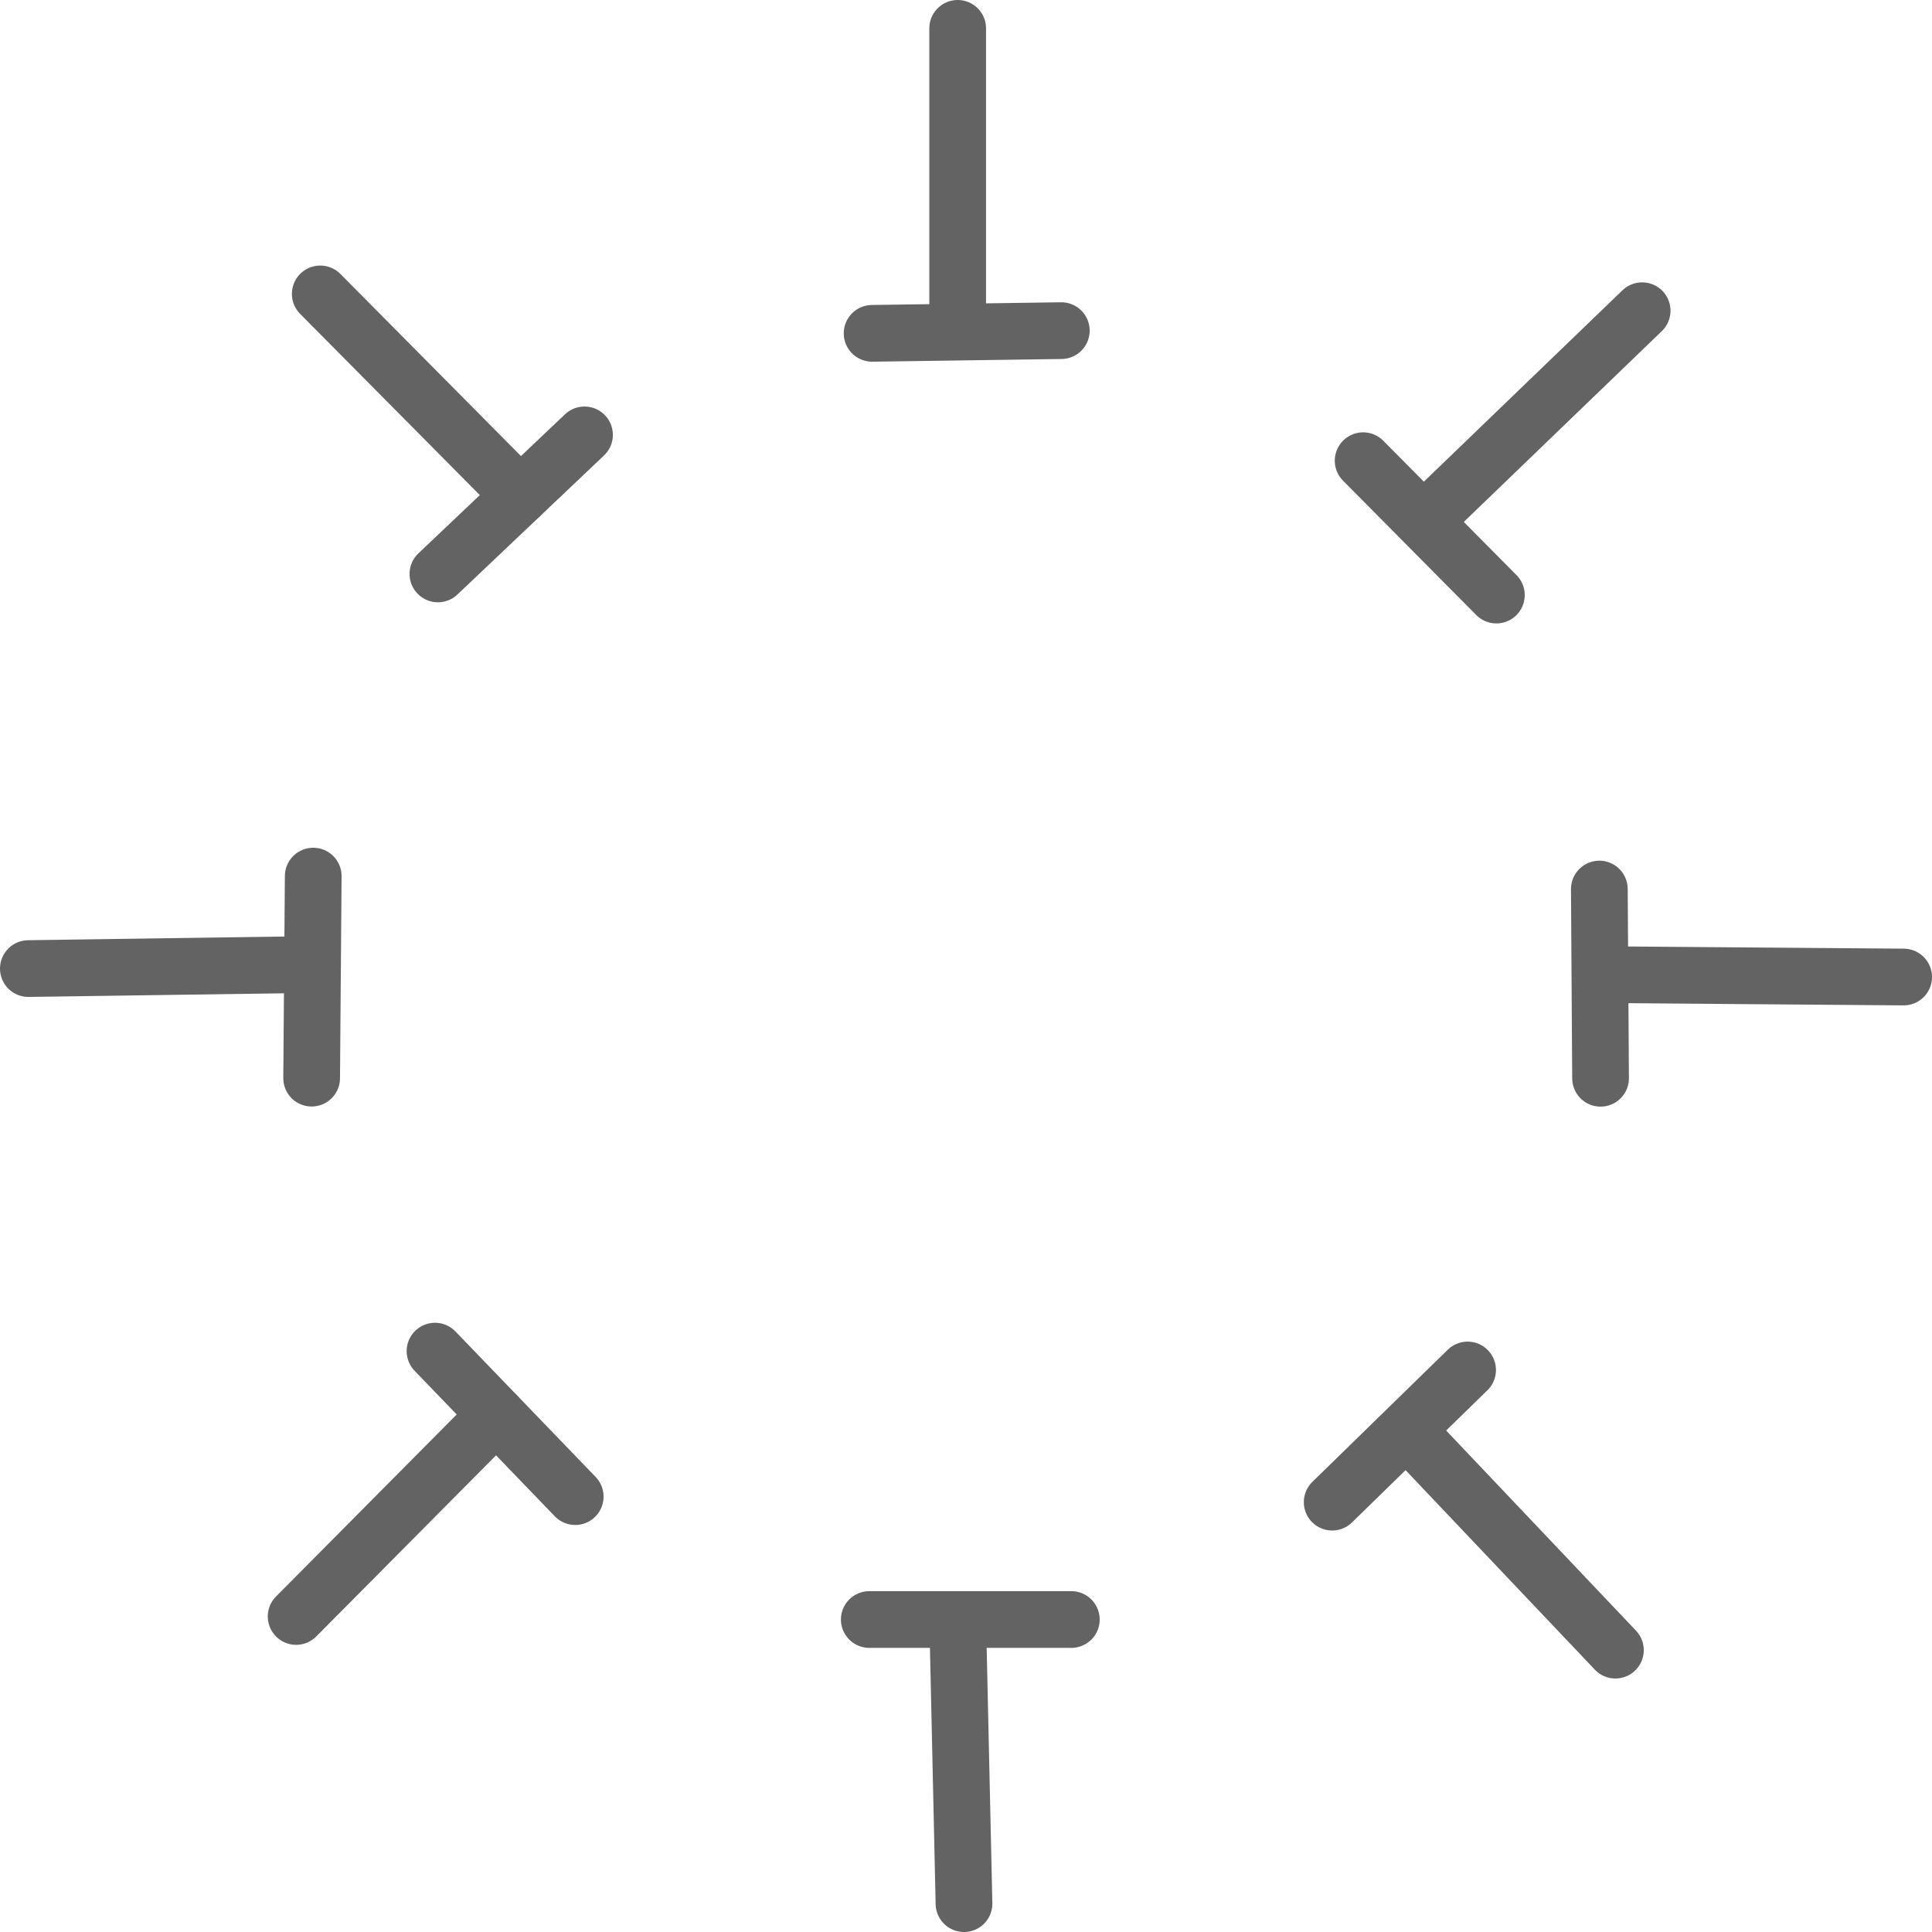 <svg version="1.1" xmlns="http://www.w3.org/2000/svg" xmlns:xlink="http://www.w3.org/1999/xlink" width="408.783" height="408.785" viewBox="0,0,408.783,408.785"><g transform="translate(-34.029,27.064)"><g data-paper-data="{&quot;isPaintingLayer&quot;:true}" fill="none" fill-rule="nonzero" stroke="#636363" stroke-width="12" stroke-linecap="round" stroke-linejoin="miter" stroke-miterlimit="10" stroke-dasharray="" stroke-dashoffset="0" style="mix-blend-mode: normal"><path d="M218.553,43.465l40.034,-0.572"/><path d="M236.66,-21.064v62.791"/><path d="M217.956,315.602h42.751"/><path d="M236.66,315.602l1.336,60.119"/><g><path d="M372.684,201.082l-0.257,-40.037"/><path d="M436.813,179.659l-62.789,-0.494"/><path d="M100.304,158.307l-0.336,42.75"/><path d="M40.029,177.873l60.128,-0.863"/></g><g><path d="M322.449,70.414l28.191,28.431"/><path d="M381.481,38.677l-45.215,43.569"/><path d="M155.737,289.599l-29.664,-30.785"/><path d="M139.051,272.283l-42.364,42.677"/></g><g><path d="M344.552,262.804l-28.652,27.966"/><path d="M375.824,322.083l-43.212,-45.556"/><path d="M126.685,94.372l31.017,-29.421"/><path d="M144.132,77.822l-42.343,-42.699"/></g></g></g></svg>